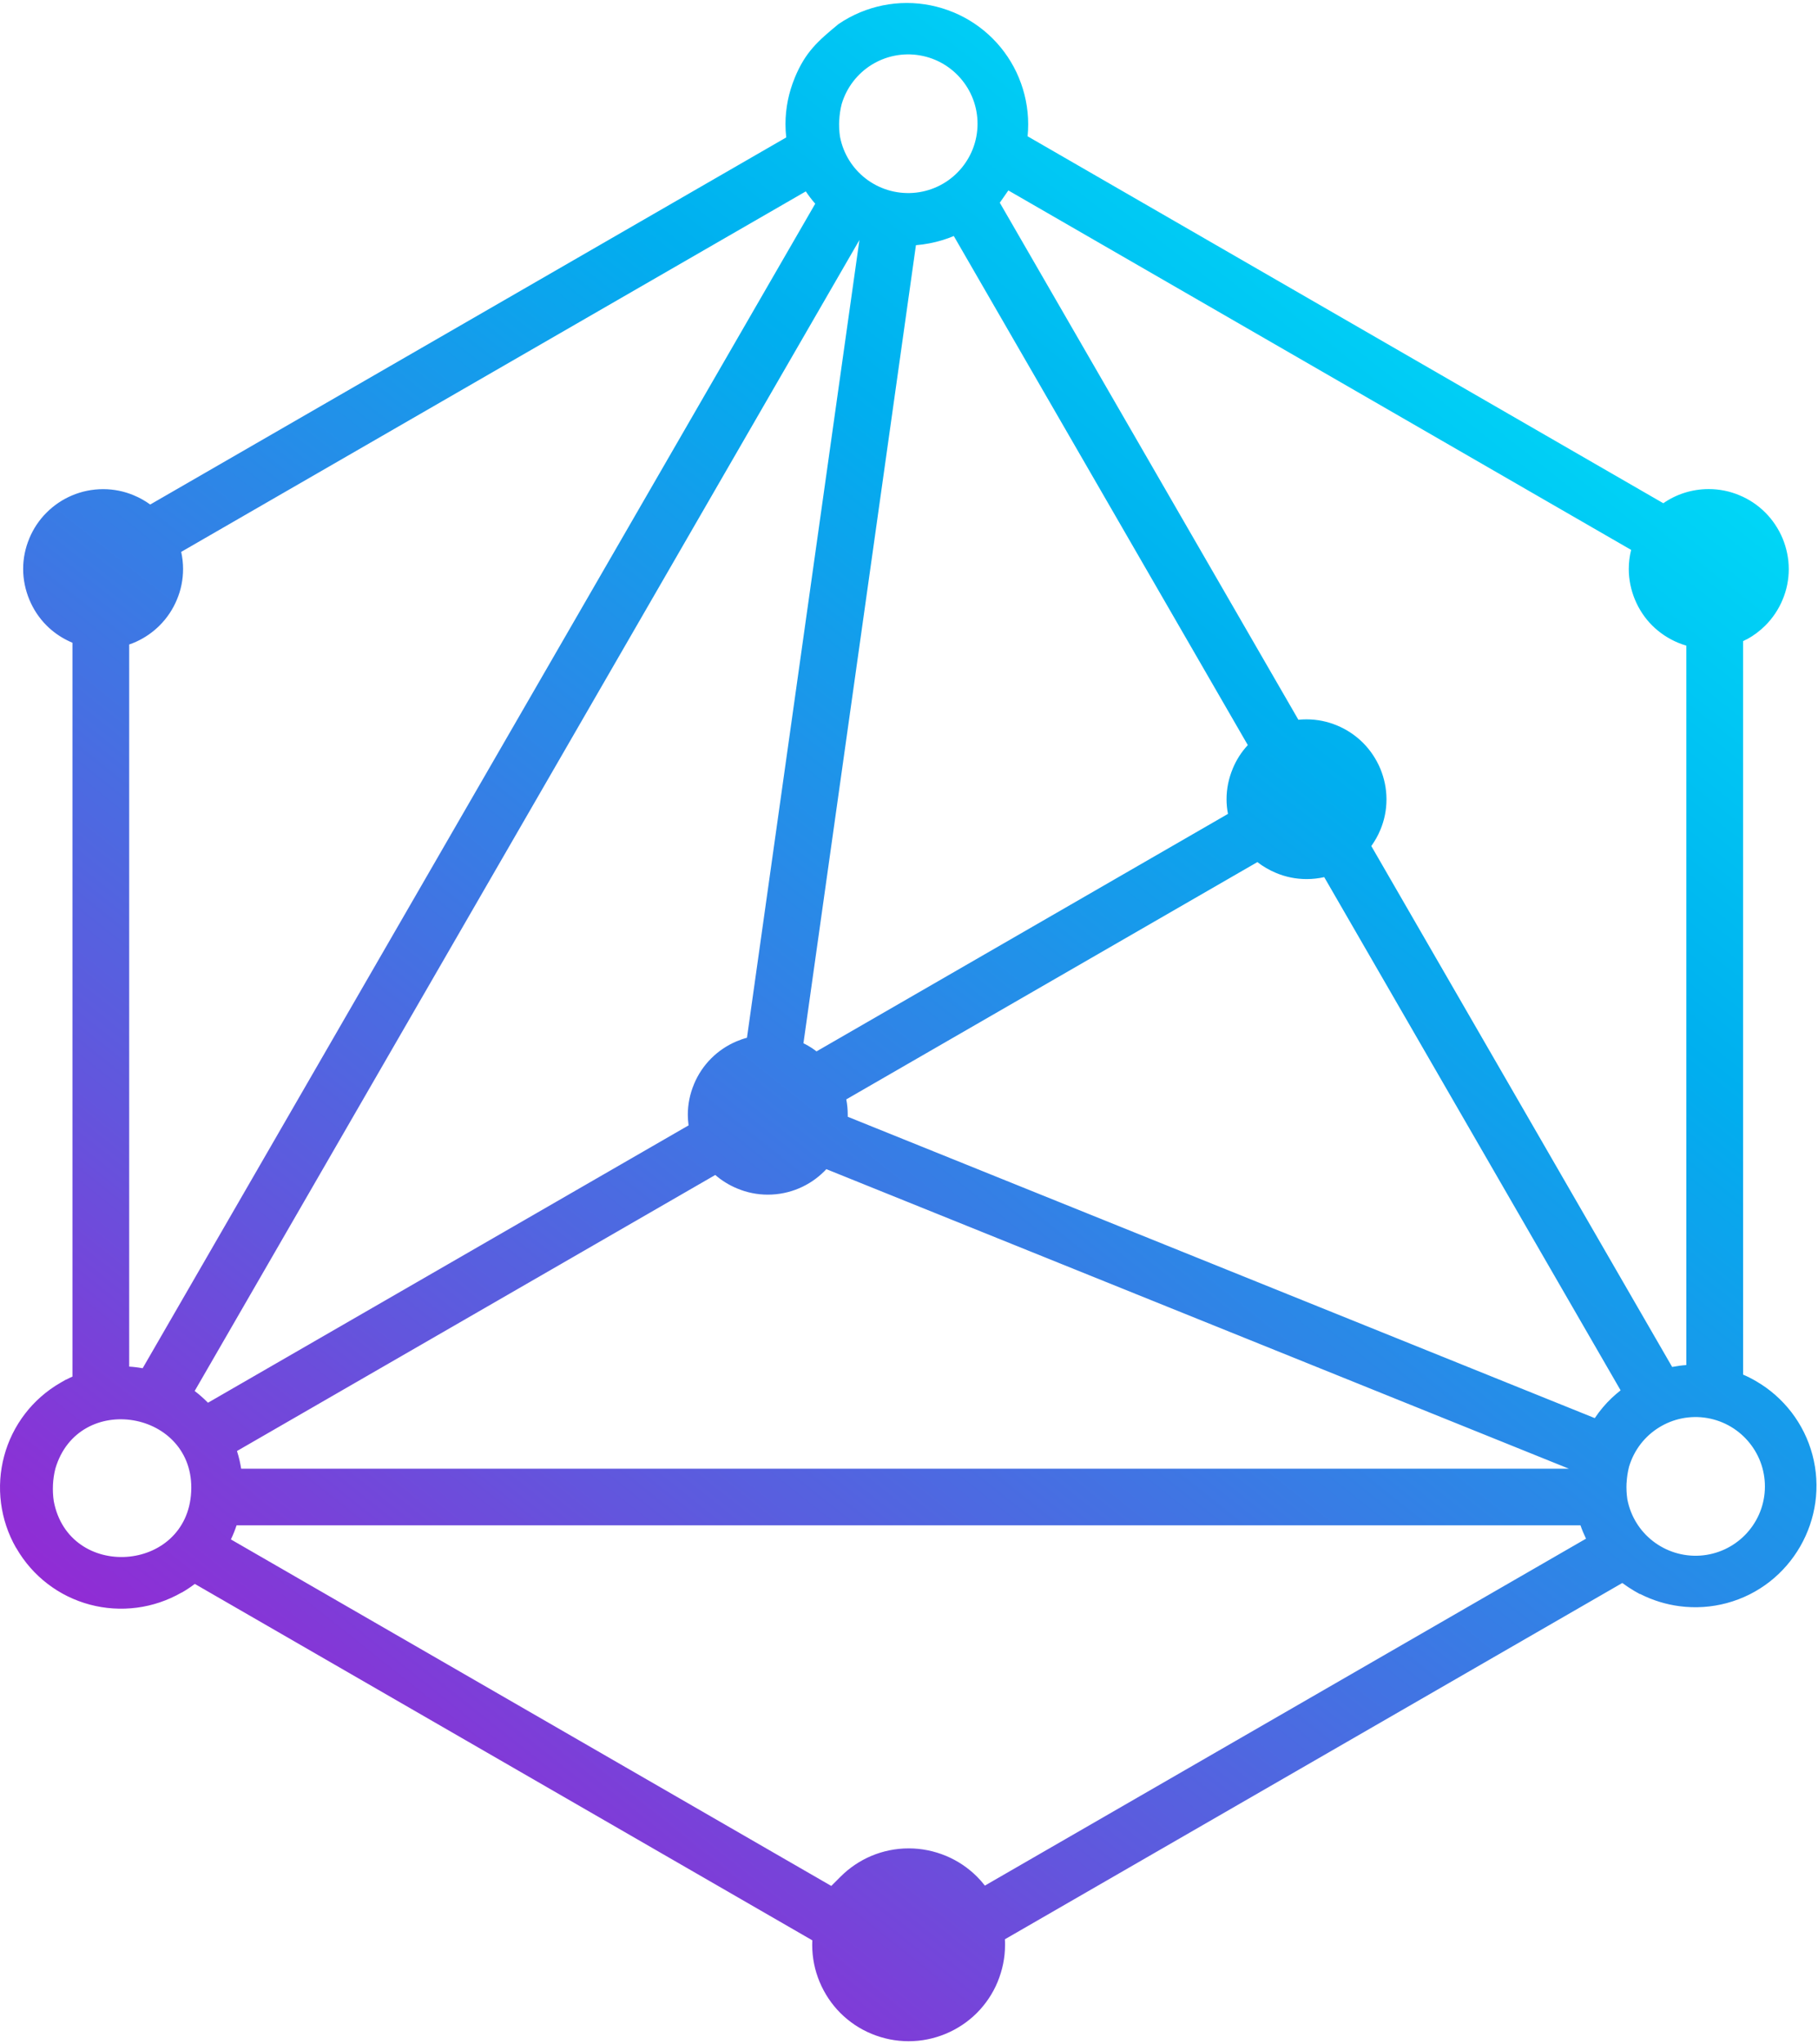 <svg xmlns="http://www.w3.org/2000/svg" xmlns:xlink="http://www.w3.org/1999/xlink" width="445" zoomAndPan="magnify" viewBox="0 0 333.75 375" height="500" preserveAspectRatio="xMidYMid meet" version="1.0"><defs><clipPath id="ff559e2f83"><path d="M 0 0.523 L 333.5 0.523 L 333.5 374.492 L 0 374.492 Z M 0 0.523 " clip-rule="nonzero"/></clipPath><clipPath id="36af86ac79"><path d="M 188.645 25.004 L 305.352 92.328 C 307.715 90.68 310.602 89.73 313.695 89.73 C 315.664 89.73 317.574 90.125 319.305 90.855 C 321.113 91.598 322.723 92.684 324.074 94.035 C 325.41 95.371 326.5 96.992 327.258 98.797 C 327.973 100.539 328.383 102.434 328.383 104.402 C 328.383 106.367 327.988 108.273 327.258 110.004 C 326.512 111.812 325.422 113.418 324.074 114.766 C 323.082 115.758 321.945 116.609 320.695 117.289 L 320.68 117.277 C 320.457 117.402 320.223 117.512 320 117.625 L 320 252.195 C 320.781 252.527 321.574 252.926 322.352 253.383 C 324.953 254.879 327.145 256.848 328.879 259.098 C 330.676 261.438 331.973 264.082 332.719 266.879 C 335.875 278.633 328.855 290.953 316.965 294.121 C 314.18 294.863 311.234 295.07 308.297 294.676 C 305.859 294.355 303.434 293.625 301.117 292.449 L 301.031 292.449 L 300.051 291.895 C 299.285 291.445 298.539 290.953 297.824 290.422 L 184.48 355.789 C 184.508 356.133 184.508 356.469 184.508 356.816 C 184.508 359.191 184.023 361.465 183.156 363.57 L 183.156 363.582 C 182.254 365.758 180.941 367.699 179.32 369.32 C 177.707 370.93 175.754 372.242 173.574 373.145 C 171.469 374.012 169.191 374.492 166.801 374.492 C 164.422 374.492 162.133 374.012 160.027 373.145 C 157.836 372.242 155.891 370.93 154.281 369.32 C 152.672 367.715 151.359 365.758 150.453 363.582 C 149.586 361.492 149.105 359.203 149.105 356.816 C 149.105 356.543 149.117 356.27 149.129 355.984 L 35.766 290.594 C 35.008 291.164 34.215 291.695 33.398 292.164 L 33.387 292.176 L 33.375 292.176 L 33.363 292.164 C 30.75 293.66 27.965 294.578 25.152 294.949 C 22.219 295.332 19.27 295.133 16.496 294.391 C 13.699 293.648 11.035 292.352 8.707 290.555 C 6.465 288.836 4.496 286.637 2.988 284.012 L 2.961 283.961 L 2.949 283.977 C 1.465 281.391 0.559 278.605 0.188 275.785 C -0.195 272.855 0.016 269.922 0.758 267.152 C 1.5 264.355 2.801 261.707 4.598 259.371 C 6.316 257.129 8.523 255.164 11.148 253.656 L 12.125 253.098 L 12.176 253.098 C 12.559 252.898 12.941 252.715 13.301 252.555 L 13.301 117.922 C 12.98 117.785 12.672 117.648 12.359 117.488 C 10.914 116.77 9.625 115.832 8.547 114.754 C 7.211 113.418 6.133 111.812 5.379 109.992 C 4.66 108.246 4.25 106.355 4.25 104.387 C 4.25 102.434 4.645 100.539 5.379 98.797 L 5.379 98.785 C 6.121 96.992 7.211 95.371 8.559 94.035 C 11.211 91.387 14.887 89.742 18.938 89.742 C 20.906 89.742 22.812 90.137 24.547 90.867 C 25.637 91.312 26.652 91.895 27.578 92.562 L 144.336 25.215 C 144.25 24.422 144.199 23.605 144.199 22.789 C 144.199 19.809 144.809 16.926 145.898 14.293 L 145.898 14.277 C 147.867 9.516 150.156 7.535 153.91 4.434 C 155.172 3.566 156.535 2.836 157.957 2.242 C 160.598 1.152 163.48 0.547 166.477 0.547 C 169.461 0.547 172.348 1.152 174.984 2.242 L 174.996 2.242 C 177.734 3.367 180.184 5.027 182.23 7.066 C 184.273 9.109 185.93 11.559 187.059 14.293 L 187.059 14.305 C 188.148 16.938 188.754 19.809 188.754 22.801 C 188.754 23.543 188.719 24.285 188.645 25.031 Z M 9.871 275.402 Z M 35.098 273.672 C 35.852 258.762 14.402 255.102 10.168 269.426 C 9.922 270.391 9.773 271.395 9.723 272.395 C 9.676 273.398 9.723 274.414 9.871 275.414 C 12.656 290.062 34.352 288.578 35.098 273.684 Z M 154.059 22.059 C 154.008 23.062 154.059 24.078 154.207 25.078 C 154.812 28.234 156.535 30.918 158.926 32.762 C 161.312 34.605 164.359 35.605 167.578 35.395 C 170.801 35.172 173.684 33.777 175.801 31.621 C 177.918 29.469 179.281 26.562 179.441 23.348 C 179.602 20.129 178.551 17.102 176.656 14.75 C 174.762 12.387 172.039 10.703 168.867 10.16 C 165.684 9.617 162.551 10.309 159.988 11.902 C 157.426 13.5 155.434 16.012 154.516 19.09 C 154.27 20.055 154.121 21.059 154.07 22.059 Z M 298.602 272.062 C 298.555 273.062 298.602 274.078 298.75 275.082 C 299.359 278.234 301.078 280.918 303.469 282.762 C 305.859 284.605 308.906 285.609 312.125 285.398 C 315.344 285.176 318.23 283.777 320.348 281.625 C 322.465 279.473 323.828 276.566 323.988 273.348 C 324.148 270.133 323.094 267.102 321.199 264.75 C 319.305 262.387 316.582 260.707 313.414 260.16 C 310.23 259.617 307.098 260.309 304.535 261.906 C 301.969 263.5 299.977 266.012 299.062 269.094 C 298.812 270.059 298.664 271.059 298.613 272.062 Z M 33.262 101.234 C 33.484 102.262 33.609 103.312 33.609 104.387 C 33.609 106.355 33.215 108.262 32.484 109.992 C 31.738 111.797 30.652 113.406 29.301 114.754 C 28.062 115.992 26.602 117.008 24.965 117.75 C 24.559 117.934 24.148 118.094 23.715 118.242 L 23.715 250.723 C 24.559 250.773 25.375 250.883 26.191 251.02 L 149.66 37.375 C 149.031 36.656 148.449 35.891 147.93 35.113 L 33.25 101.258 Z M 147.48 191.391 L 147.816 191.566 L 147.828 191.566 C 148.559 191.949 149.254 192.395 149.898 192.891 L 225.434 149.32 C 225.258 148.43 225.172 147.523 225.172 146.633 C 225.172 144.68 225.57 142.789 226.301 141.043 L 226.301 141.031 C 226.969 139.41 227.91 137.949 229.074 136.699 L 175.098 43.301 C 174.414 43.586 173.723 43.844 173.016 44.055 L 173.004 44.055 C 171.43 44.539 169.809 44.848 168.148 44.984 L 147.496 191.406 Z M 155.359 201.695 C 155.543 202.625 155.629 203.566 155.629 204.516 L 155.629 204.887 L 292.77 260.176 C 293.699 258.789 294.75 257.551 295.902 256.461 C 296.422 255.98 296.957 255.512 297.512 255.078 L 243.102 160.922 C 242.062 161.156 240.973 161.281 239.871 161.281 C 237.902 161.281 235.996 160.887 234.262 160.156 C 233.012 159.637 231.859 158.969 230.832 158.164 L 155.383 201.684 Z M 151.703 214.488 C 151.582 214.625 151.457 214.762 151.332 214.883 C 148.684 217.531 145.004 219.176 140.957 219.176 C 138.988 219.176 137.082 218.781 135.348 218.051 C 133.848 217.434 132.488 216.59 131.309 215.566 L 43.504 266.211 C 43.691 266.793 43.852 267.375 43.988 267.969 L 43.988 267.98 C 44.098 268.477 44.195 268.957 44.273 269.453 L 288.016 269.453 L 151.703 214.5 Z M 126.406 206.434 C 126.32 205.793 126.27 205.148 126.27 204.516 C 126.27 202.562 126.668 200.672 127.398 198.926 L 127.398 198.914 C 128.141 197.121 129.23 195.5 130.578 194.164 C 131.891 192.852 133.465 191.789 135.223 191.047 C 135.844 190.785 136.473 190.562 137.129 190.391 L 157.773 44.031 L 35.738 255.199 C 36.098 255.473 36.434 255.746 36.781 256.043 C 37.262 256.449 37.723 256.895 38.18 257.352 L 126.418 206.461 Z M 239.848 131.977 C 241.816 131.977 243.723 132.371 245.457 133.102 C 247.262 133.844 248.871 134.934 250.223 136.281 C 251.559 137.617 252.648 139.238 253.406 141.043 C 254.125 142.789 254.531 144.68 254.531 146.648 C 254.531 148.613 254.137 150.52 253.406 152.25 C 252.961 153.316 252.402 154.305 251.746 155.219 L 306.973 250.785 C 307.828 250.625 308.695 250.5 309.574 250.438 L 309.574 118.453 C 309.066 118.305 308.559 118.121 308.074 117.922 C 306.254 117.168 304.645 116.078 303.309 114.754 C 301.969 113.418 300.895 111.812 300.137 109.992 C 299.418 108.246 299.012 106.355 299.012 104.387 C 299.012 103.199 299.16 102.023 299.445 100.887 L 185.113 34.938 L 183.543 37.191 L 238.359 132.051 C 238.855 132 239.352 131.977 239.848 131.977 Z M 43.43 279.844 C 43.145 280.711 42.797 281.574 42.391 282.43 L 152.609 346.004 L 154.316 344.297 C 157.523 341.09 161.945 339.113 166.836 339.113 C 169.203 339.113 171.492 339.594 173.598 340.461 L 173.609 340.461 C 175.789 341.363 177.734 342.676 179.355 344.297 C 179.863 344.801 180.359 345.359 180.805 345.941 L 291.16 282.293 C 290.777 281.488 290.43 280.672 290.145 279.844 Z M 43.43 279.844 " clip-rule="nonzero"/></clipPath><linearGradient x1="15.768" gradientTransform="matrix(1.238, 0, 0, 1.237, 0.015, 0.523)" y1="314.837" x2="267.204" gradientUnits="userSpaceOnUse" y2="-1.655" id="7f9205d368"><stop stop-opacity="1" stop-color="rgb(74.023%, 1.514%, 80.296%)" offset="0"/><stop stop-opacity="1" stop-color="rgb(73.553%, 1.939%, 80.38%)" offset="0.004"/><stop stop-opacity="1" stop-color="rgb(73.083%, 2.365%, 80.464%)" offset="0.008"/><stop stop-opacity="1" stop-color="rgb(72.614%, 2.791%, 80.548%)" offset="0.012"/><stop stop-opacity="1" stop-color="rgb(72.144%, 3.217%, 80.632%)" offset="0.016"/><stop stop-opacity="1" stop-color="rgb(71.672%, 3.641%, 80.714%)" offset="0.02"/><stop stop-opacity="1" stop-color="rgb(71.202%, 4.066%, 80.798%)" offset="0.023"/><stop stop-opacity="1" stop-color="rgb(70.732%, 4.492%, 80.882%)" offset="0.027"/><stop stop-opacity="1" stop-color="rgb(70.262%, 4.918%, 80.966%)" offset="0.031"/><stop stop-opacity="1" stop-color="rgb(69.791%, 5.342%, 81.049%)" offset="0.035"/><stop stop-opacity="1" stop-color="rgb(69.321%, 5.768%, 81.133%)" offset="0.039"/><stop stop-opacity="1" stop-color="rgb(68.851%, 6.194%, 81.216%)" offset="0.043"/><stop stop-opacity="1" stop-color="rgb(68.381%, 6.619%, 81.3%)" offset="0.047"/><stop stop-opacity="1" stop-color="rgb(67.909%, 7.045%, 81.383%)" offset="0.051"/><stop stop-opacity="1" stop-color="rgb(67.439%, 7.471%, 81.467%)" offset="0.055"/><stop stop-opacity="1" stop-color="rgb(66.969%, 7.895%, 81.551%)" offset="0.059"/><stop stop-opacity="1" stop-color="rgb(66.499%, 8.321%, 81.635%)" offset="0.062"/><stop stop-opacity="1" stop-color="rgb(66.028%, 8.746%, 81.717%)" offset="0.066"/><stop stop-opacity="1" stop-color="rgb(65.558%, 9.172%, 81.801%)" offset="0.07"/><stop stop-opacity="1" stop-color="rgb(65.088%, 9.596%, 81.885%)" offset="0.074"/><stop stop-opacity="1" stop-color="rgb(64.618%, 10.022%, 81.969%)" offset="0.078"/><stop stop-opacity="1" stop-color="rgb(64.146%, 10.448%, 82.053%)" offset="0.082"/><stop stop-opacity="1" stop-color="rgb(63.676%, 10.873%, 82.137%)" offset="0.086"/><stop stop-opacity="1" stop-color="rgb(63.206%, 11.299%, 82.219%)" offset="0.09"/><stop stop-opacity="1" stop-color="rgb(62.737%, 11.725%, 82.303%)" offset="0.094"/><stop stop-opacity="1" stop-color="rgb(62.265%, 12.149%, 82.387%)" offset="0.098"/><stop stop-opacity="1" stop-color="rgb(61.795%, 12.575%, 82.471%)" offset="0.102"/><stop stop-opacity="1" stop-color="rgb(61.325%, 13%, 82.553%)" offset="0.105"/><stop stop-opacity="1" stop-color="rgb(60.855%, 13.426%, 82.637%)" offset="0.109"/><stop stop-opacity="1" stop-color="rgb(60.384%, 13.85%, 82.721%)" offset="0.113"/><stop stop-opacity="1" stop-color="rgb(59.914%, 14.276%, 82.805%)" offset="0.117"/><stop stop-opacity="1" stop-color="rgb(59.444%, 14.702%, 82.887%)" offset="0.121"/><stop stop-opacity="1" stop-color="rgb(58.974%, 15.128%, 82.971%)" offset="0.125"/><stop stop-opacity="1" stop-color="rgb(58.504%, 15.553%, 83.055%)" offset="0.129"/><stop stop-opacity="1" stop-color="rgb(58.034%, 15.979%, 83.139%)" offset="0.133"/><stop stop-opacity="1" stop-color="rgb(57.562%, 16.403%, 83.221%)" offset="0.137"/><stop stop-opacity="1" stop-color="rgb(57.092%, 16.829%, 83.305%)" offset="0.141"/><stop stop-opacity="1" stop-color="rgb(56.622%, 17.255%, 83.389%)" offset="0.145"/><stop stop-opacity="1" stop-color="rgb(56.152%, 17.68%, 83.473%)" offset="0.148"/><stop stop-opacity="1" stop-color="rgb(55.681%, 18.105%, 83.557%)" offset="0.152"/><stop stop-opacity="1" stop-color="rgb(55.211%, 18.53%, 83.641%)" offset="0.156"/><stop stop-opacity="1" stop-color="rgb(54.741%, 18.956%, 83.723%)" offset="0.16"/><stop stop-opacity="1" stop-color="rgb(54.271%, 19.382%, 83.807%)" offset="0.164"/><stop stop-opacity="1" stop-color="rgb(53.799%, 19.807%, 83.891%)" offset="0.168"/><stop stop-opacity="1" stop-color="rgb(53.329%, 20.233%, 83.975%)" offset="0.172"/><stop stop-opacity="1" stop-color="rgb(52.859%, 20.657%, 84.058%)" offset="0.176"/><stop stop-opacity="1" stop-color="rgb(52.39%, 21.083%, 84.142%)" offset="0.18"/><stop stop-opacity="1" stop-color="rgb(51.918%, 21.509%, 84.225%)" offset="0.184"/><stop stop-opacity="1" stop-color="rgb(51.448%, 21.935%, 84.309%)" offset="0.188"/><stop stop-opacity="1" stop-color="rgb(50.978%, 22.359%, 84.392%)" offset="0.191"/><stop stop-opacity="1" stop-color="rgb(50.508%, 22.784%, 84.476%)" offset="0.195"/><stop stop-opacity="1" stop-color="rgb(50.037%, 23.21%, 84.56%)" offset="0.199"/><stop stop-opacity="1" stop-color="rgb(49.567%, 23.636%, 84.644%)" offset="0.203"/><stop stop-opacity="1" stop-color="rgb(49.097%, 24.062%, 84.726%)" offset="0.207"/><stop stop-opacity="1" stop-color="rgb(48.627%, 24.487%, 84.81%)" offset="0.211"/><stop stop-opacity="1" stop-color="rgb(48.155%, 24.911%, 84.894%)" offset="0.215"/><stop stop-opacity="1" stop-color="rgb(47.685%, 25.337%, 84.978%)" offset="0.219"/><stop stop-opacity="1" stop-color="rgb(47.215%, 25.763%, 85.062%)" offset="0.223"/><stop stop-opacity="1" stop-color="rgb(46.745%, 26.189%, 85.146%)" offset="0.227"/><stop stop-opacity="1" stop-color="rgb(46.275%, 26.613%, 85.228%)" offset="0.23"/><stop stop-opacity="1" stop-color="rgb(45.805%, 27.039%, 85.312%)" offset="0.234"/><stop stop-opacity="1" stop-color="rgb(45.334%, 27.464%, 85.396%)" offset="0.238"/><stop stop-opacity="1" stop-color="rgb(44.864%, 27.89%, 85.48%)" offset="0.242"/><stop stop-opacity="1" stop-color="rgb(44.394%, 28.316%, 85.562%)" offset="0.246"/><stop stop-opacity="1" stop-color="rgb(43.924%, 28.741%, 85.646%)" offset="0.25"/><stop stop-opacity="1" stop-color="rgb(43.452%, 29.166%, 85.73%)" offset="0.254"/><stop stop-opacity="1" stop-color="rgb(42.982%, 29.591%, 85.814%)" offset="0.258"/><stop stop-opacity="1" stop-color="rgb(42.513%, 30.017%, 85.896%)" offset="0.262"/><stop stop-opacity="1" stop-color="rgb(42.043%, 30.443%, 85.98%)" offset="0.266"/><stop stop-opacity="1" stop-color="rgb(41.571%, 30.867%, 86.064%)" offset="0.27"/><stop stop-opacity="1" stop-color="rgb(41.101%, 31.293%, 86.148%)" offset="0.273"/><stop stop-opacity="1" stop-color="rgb(40.631%, 31.718%, 86.23%)" offset="0.277"/><stop stop-opacity="1" stop-color="rgb(40.161%, 32.144%, 86.314%)" offset="0.281"/><stop stop-opacity="1" stop-color="rgb(39.69%, 32.57%, 86.398%)" offset="0.285"/><stop stop-opacity="1" stop-color="rgb(39.22%, 32.996%, 86.482%)" offset="0.289"/><stop stop-opacity="1" stop-color="rgb(38.75%, 33.42%, 86.566%)" offset="0.293"/><stop stop-opacity="1" stop-color="rgb(38.28%, 33.846%, 86.65%)" offset="0.297"/><stop stop-opacity="1" stop-color="rgb(37.857%, 34.227%, 86.726%)" offset="0.301"/><stop stop-opacity="1" stop-color="rgb(37.436%, 34.61%, 86.803%)" offset="0.305"/><stop stop-opacity="1" stop-color="rgb(37.035%, 34.975%, 86.876%)" offset="0.309"/><stop stop-opacity="1" stop-color="rgb(36.633%, 35.339%, 86.951%)" offset="0.312"/><stop stop-opacity="1" stop-color="rgb(36.232%, 35.703%, 87.024%)" offset="0.316"/><stop stop-opacity="1" stop-color="rgb(35.832%, 36.067%, 87.099%)" offset="0.32"/><stop stop-opacity="1" stop-color="rgb(35.431%, 36.43%, 87.172%)" offset="0.324"/><stop stop-opacity="1" stop-color="rgb(35.03%, 36.795%, 87.247%)" offset="0.328"/><stop stop-opacity="1" stop-color="rgb(34.628%, 37.158%, 87.32%)" offset="0.332"/><stop stop-opacity="1" stop-color="rgb(34.229%, 37.523%, 87.395%)" offset="0.336"/><stop stop-opacity="1" stop-color="rgb(33.827%, 37.886%, 87.468%)" offset="0.34"/><stop stop-opacity="1" stop-color="rgb(33.426%, 38.251%, 87.541%)" offset="0.344"/><stop stop-opacity="1" stop-color="rgb(33.025%, 38.615%, 87.614%)" offset="0.348"/><stop stop-opacity="1" stop-color="rgb(32.623%, 38.98%, 87.689%)" offset="0.352"/><stop stop-opacity="1" stop-color="rgb(32.222%, 39.343%, 87.762%)" offset="0.355"/><stop stop-opacity="1" stop-color="rgb(31.822%, 39.708%, 87.837%)" offset="0.359"/><stop stop-opacity="1" stop-color="rgb(31.421%, 40.071%, 87.91%)" offset="0.363"/><stop stop-opacity="1" stop-color="rgb(31.02%, 40.436%, 87.985%)" offset="0.367"/><stop stop-opacity="1" stop-color="rgb(30.618%, 40.799%, 88.058%)" offset="0.371"/><stop stop-opacity="1" stop-color="rgb(30.217%, 41.164%, 88.133%)" offset="0.375"/><stop stop-opacity="1" stop-color="rgb(29.816%, 41.528%, 88.206%)" offset="0.379"/><stop stop-opacity="1" stop-color="rgb(29.416%, 41.893%, 88.28%)" offset="0.383"/><stop stop-opacity="1" stop-color="rgb(29.015%, 42.256%, 88.353%)" offset="0.387"/><stop stop-opacity="1" stop-color="rgb(28.613%, 42.621%, 88.428%)" offset="0.391"/><stop stop-opacity="1" stop-color="rgb(28.212%, 42.984%, 88.501%)" offset="0.395"/><stop stop-opacity="1" stop-color="rgb(27.811%, 43.349%, 88.576%)" offset="0.398"/><stop stop-opacity="1" stop-color="rgb(27.409%, 43.712%, 88.649%)" offset="0.402"/><stop stop-opacity="1" stop-color="rgb(27.01%, 44.077%, 88.724%)" offset="0.406"/><stop stop-opacity="1" stop-color="rgb(26.608%, 44.44%, 88.797%)" offset="0.41"/><stop stop-opacity="1" stop-color="rgb(26.207%, 44.804%, 88.872%)" offset="0.414"/><stop stop-opacity="1" stop-color="rgb(25.806%, 45.169%, 88.945%)" offset="0.418"/><stop stop-opacity="1" stop-color="rgb(25.406%, 45.534%, 89.02%)" offset="0.422"/><stop stop-opacity="1" stop-color="rgb(25.005%, 45.897%, 89.093%)" offset="0.426"/><stop stop-opacity="1" stop-color="rgb(24.603%, 46.262%, 89.166%)" offset="0.43"/><stop stop-opacity="1" stop-color="rgb(24.202%, 46.625%, 89.24%)" offset="0.434"/><stop stop-opacity="1" stop-color="rgb(23.801%, 46.989%, 89.314%)" offset="0.438"/><stop stop-opacity="1" stop-color="rgb(23.399%, 47.353%, 89.388%)" offset="0.441"/><stop stop-opacity="1" stop-color="rgb(23%, 47.717%, 89.462%)" offset="0.445"/><stop stop-opacity="1" stop-color="rgb(22.598%, 48.082%, 89.536%)" offset="0.449"/><stop stop-opacity="1" stop-color="rgb(22.197%, 48.447%, 89.61%)" offset="0.453"/><stop stop-opacity="1" stop-color="rgb(21.796%, 48.81%, 89.684%)" offset="0.457"/><stop stop-opacity="1" stop-color="rgb(21.394%, 49.175%, 89.758%)" offset="0.461"/><stop stop-opacity="1" stop-color="rgb(20.993%, 49.538%, 89.832%)" offset="0.465"/><stop stop-opacity="1" stop-color="rgb(20.593%, 49.902%, 89.906%)" offset="0.469"/><stop stop-opacity="1" stop-color="rgb(20.192%, 50.266%, 89.98%)" offset="0.473"/><stop stop-opacity="1" stop-color="rgb(19.791%, 50.63%, 90.053%)" offset="0.477"/><stop stop-opacity="1" stop-color="rgb(19.389%, 50.995%, 90.126%)" offset="0.48"/><stop stop-opacity="1" stop-color="rgb(18.988%, 51.36%, 90.201%)" offset="0.484"/><stop stop-opacity="1" stop-color="rgb(18.587%, 51.723%, 90.274%)" offset="0.488"/><stop stop-opacity="1" stop-color="rgb(18.187%, 52.087%, 90.349%)" offset="0.492"/><stop stop-opacity="1" stop-color="rgb(17.786%, 52.451%, 90.422%)" offset="0.496"/><stop stop-opacity="1" stop-color="rgb(17.384%, 52.815%, 90.497%)" offset="0.5"/><stop stop-opacity="1" stop-color="rgb(16.983%, 53.178%, 90.57%)" offset="0.504"/><stop stop-opacity="1" stop-color="rgb(16.582%, 53.543%, 90.645%)" offset="0.508"/><stop stop-opacity="1" stop-color="rgb(16.18%, 53.906%, 90.718%)" offset="0.512"/><stop stop-opacity="1" stop-color="rgb(15.781%, 54.271%, 90.793%)" offset="0.516"/><stop stop-opacity="1" stop-color="rgb(15.379%, 54.636%, 90.866%)" offset="0.52"/><stop stop-opacity="1" stop-color="rgb(14.978%, 55%, 90.939%)" offset="0.523"/><stop stop-opacity="1" stop-color="rgb(14.577%, 55.363%, 91.013%)" offset="0.527"/><stop stop-opacity="1" stop-color="rgb(14.177%, 55.728%, 91.087%)" offset="0.531"/><stop stop-opacity="1" stop-color="rgb(13.776%, 56.091%, 91.161%)" offset="0.535"/><stop stop-opacity="1" stop-color="rgb(13.374%, 56.456%, 91.235%)" offset="0.539"/><stop stop-opacity="1" stop-color="rgb(12.973%, 56.819%, 91.309%)" offset="0.543"/><stop stop-opacity="1" stop-color="rgb(12.572%, 57.184%, 91.383%)" offset="0.547"/><stop stop-opacity="1" stop-color="rgb(12.17%, 57.549%, 91.457%)" offset="0.551"/><stop stop-opacity="1" stop-color="rgb(11.771%, 57.913%, 91.531%)" offset="0.555"/><stop stop-opacity="1" stop-color="rgb(11.369%, 58.276%, 91.605%)" offset="0.559"/><stop stop-opacity="1" stop-color="rgb(10.968%, 58.641%, 91.679%)" offset="0.562"/><stop stop-opacity="1" stop-color="rgb(10.567%, 59.004%, 91.753%)" offset="0.566"/><stop stop-opacity="1" stop-color="rgb(10.165%, 59.369%, 91.826%)" offset="0.57"/><stop stop-opacity="1" stop-color="rgb(9.764%, 59.732%, 91.899%)" offset="0.574"/><stop stop-opacity="1" stop-color="rgb(9.364%, 60.097%, 91.974%)" offset="0.578"/><stop stop-opacity="1" stop-color="rgb(8.963%, 60.46%, 92.047%)" offset="0.582"/><stop stop-opacity="1" stop-color="rgb(8.562%, 60.825%, 92.122%)" offset="0.586"/><stop stop-opacity="1" stop-color="rgb(8.16%, 61.189%, 92.195%)" offset="0.59"/><stop stop-opacity="1" stop-color="rgb(7.759%, 61.554%, 92.27%)" offset="0.594"/><stop stop-opacity="1" stop-color="rgb(7.358%, 61.917%, 92.343%)" offset="0.598"/><stop stop-opacity="1" stop-color="rgb(6.958%, 62.282%, 92.418%)" offset="0.602"/><stop stop-opacity="1" stop-color="rgb(6.557%, 62.645%, 92.491%)" offset="0.605"/><stop stop-opacity="1" stop-color="rgb(6.155%, 63.01%, 92.566%)" offset="0.609"/><stop stop-opacity="1" stop-color="rgb(5.754%, 63.373%, 92.639%)" offset="0.613"/><stop stop-opacity="1" stop-color="rgb(5.354%, 63.737%, 92.712%)" offset="0.617"/><stop stop-opacity="1" stop-color="rgb(4.953%, 64.102%, 92.786%)" offset="0.621"/><stop stop-opacity="1" stop-color="rgb(4.552%, 64.467%, 92.86%)" offset="0.625"/><stop stop-opacity="1" stop-color="rgb(4.15%, 64.83%, 92.934%)" offset="0.629"/><stop stop-opacity="1" stop-color="rgb(3.749%, 65.195%, 93.008%)" offset="0.633"/><stop stop-opacity="1" stop-color="rgb(3.348%, 65.558%, 93.082%)" offset="0.637"/><stop stop-opacity="1" stop-color="rgb(2.948%, 65.923%, 93.156%)" offset="0.641"/><stop stop-opacity="1" stop-color="rgb(2.547%, 66.286%, 93.23%)" offset="0.645"/><stop stop-opacity="1" stop-color="rgb(2.145%, 66.65%, 93.304%)" offset="0.648"/><stop stop-opacity="1" stop-color="rgb(1.744%, 67.014%, 93.378%)" offset="0.652"/><stop stop-opacity="1" stop-color="rgb(1.343%, 67.378%, 93.451%)" offset="0.656"/><stop stop-opacity="1" stop-color="rgb(0.941%, 67.743%, 93.524%)" offset="0.66"/><stop stop-opacity="1" stop-color="rgb(0.542%, 68.108%, 93.599%)" offset="0.664"/><stop stop-opacity="1" stop-color="rgb(0.27%, 68.466%, 93.671%)" offset="0.668"/><stop stop-opacity="1" stop-color="rgb(0%, 68.825%, 93.744%)" offset="0.672"/><stop stop-opacity="1" stop-color="rgb(0%, 69.171%, 93.814%)" offset="0.676"/><stop stop-opacity="1" stop-color="rgb(0%, 69.518%, 93.884%)" offset="0.68"/><stop stop-opacity="1" stop-color="rgb(0%, 69.864%, 93.953%)" offset="0.684"/><stop stop-opacity="1" stop-color="rgb(0%, 70.212%, 94.023%)" offset="0.688"/><stop stop-opacity="1" stop-color="rgb(0%, 70.558%, 94.092%)" offset="0.691"/><stop stop-opacity="1" stop-color="rgb(0%, 70.906%, 94.162%)" offset="0.695"/><stop stop-opacity="1" stop-color="rgb(0%, 71.252%, 94.231%)" offset="0.699"/><stop stop-opacity="1" stop-color="rgb(0%, 71.6%, 94.301%)" offset="0.703"/><stop stop-opacity="1" stop-color="rgb(0%, 71.947%, 94.37%)" offset="0.707"/><stop stop-opacity="1" stop-color="rgb(0%, 72.293%, 94.44%)" offset="0.711"/><stop stop-opacity="1" stop-color="rgb(0%, 72.639%, 94.51%)" offset="0.715"/><stop stop-opacity="1" stop-color="rgb(0%, 72.987%, 94.58%)" offset="0.719"/><stop stop-opacity="1" stop-color="rgb(0%, 73.334%, 94.649%)" offset="0.723"/><stop stop-opacity="1" stop-color="rgb(0%, 73.682%, 94.719%)" offset="0.727"/><stop stop-opacity="1" stop-color="rgb(0%, 74.028%, 94.788%)" offset="0.73"/><stop stop-opacity="1" stop-color="rgb(0%, 74.374%, 94.858%)" offset="0.734"/><stop stop-opacity="1" stop-color="rgb(0%, 74.721%, 94.926%)" offset="0.738"/><stop stop-opacity="1" stop-color="rgb(0%, 75.069%, 94.997%)" offset="0.742"/><stop stop-opacity="1" stop-color="rgb(0%, 75.415%, 95.067%)" offset="0.746"/><stop stop-opacity="1" stop-color="rgb(0%, 75.763%, 95.137%)" offset="0.75"/><stop stop-opacity="1" stop-color="rgb(0%, 76.109%, 95.206%)" offset="0.754"/><stop stop-opacity="1" stop-color="rgb(0%, 76.457%, 95.276%)" offset="0.758"/><stop stop-opacity="1" stop-color="rgb(0%, 76.804%, 95.345%)" offset="0.762"/><stop stop-opacity="1" stop-color="rgb(0%, 77.15%, 95.415%)" offset="0.766"/><stop stop-opacity="1" stop-color="rgb(0%, 77.496%, 95.483%)" offset="0.77"/><stop stop-opacity="1" stop-color="rgb(0%, 77.844%, 95.554%)" offset="0.773"/><stop stop-opacity="1" stop-color="rgb(0%, 78.191%, 95.624%)" offset="0.777"/><stop stop-opacity="1" stop-color="rgb(0%, 78.539%, 95.694%)" offset="0.781"/><stop stop-opacity="1" stop-color="rgb(0%, 78.885%, 95.763%)" offset="0.785"/><stop stop-opacity="1" stop-color="rgb(0%, 79.233%, 95.833%)" offset="0.789"/><stop stop-opacity="1" stop-color="rgb(0%, 79.579%, 95.901%)" offset="0.793"/><stop stop-opacity="1" stop-color="rgb(0%, 79.926%, 95.972%)" offset="0.797"/><stop stop-opacity="1" stop-color="rgb(0%, 80.272%, 96.04%)" offset="0.801"/><stop stop-opacity="1" stop-color="rgb(0%, 80.62%, 96.111%)" offset="0.805"/><stop stop-opacity="1" stop-color="rgb(0%, 80.966%, 96.181%)" offset="0.809"/><stop stop-opacity="1" stop-color="rgb(0%, 81.314%, 96.251%)" offset="0.812"/><stop stop-opacity="1" stop-color="rgb(0%, 81.66%, 96.32%)" offset="0.816"/><stop stop-opacity="1" stop-color="rgb(0%, 82.007%, 96.39%)" offset="0.82"/><stop stop-opacity="1" stop-color="rgb(0%, 82.353%, 96.458%)" offset="0.824"/><stop stop-opacity="1" stop-color="rgb(0%, 82.701%, 96.529%)" offset="0.828"/><stop stop-opacity="1" stop-color="rgb(0%, 83.047%, 96.597%)" offset="0.832"/><stop stop-opacity="1" stop-color="rgb(0%, 83.395%, 96.667%)" offset="0.836"/><stop stop-opacity="1" stop-color="rgb(0%, 83.742%, 96.736%)" offset="0.84"/><stop stop-opacity="1" stop-color="rgb(0%, 84.09%, 96.806%)" offset="0.844"/><stop stop-opacity="1" stop-color="rgb(0%, 84.436%, 96.877%)" offset="0.848"/><stop stop-opacity="1" stop-color="rgb(0%, 84.782%, 96.947%)" offset="0.852"/><stop stop-opacity="1" stop-color="rgb(0%, 85.129%, 97.015%)" offset="0.855"/><stop stop-opacity="1" stop-color="rgb(0%, 85.477%, 97.086%)" offset="0.859"/><stop stop-opacity="1" stop-color="rgb(0%, 85.823%, 97.154%)" offset="0.863"/><stop stop-opacity="1" stop-color="rgb(0%, 86.171%, 97.224%)" offset="0.867"/><stop stop-opacity="1" stop-color="rgb(0%, 86.517%, 97.293%)" offset="0.871"/><stop stop-opacity="1" stop-color="rgb(0%, 86.864%, 97.363%)" offset="0.875"/><stop stop-opacity="1" stop-color="rgb(0%, 87.21%, 97.433%)" offset="0.879"/><stop stop-opacity="1" stop-color="rgb(0%, 87.558%, 97.504%)" offset="0.883"/><stop stop-opacity="1" stop-color="rgb(0%, 87.904%, 97.572%)" offset="0.887"/><stop stop-opacity="1" stop-color="rgb(0%, 88.252%, 97.643%)" offset="0.891"/><stop stop-opacity="1" stop-color="rgb(0%, 88.599%, 97.711%)" offset="0.895"/><stop stop-opacity="1" stop-color="rgb(0%, 88.947%, 97.781%)" offset="0.898"/><stop stop-opacity="1" stop-color="rgb(0%, 89.293%, 97.85%)" offset="0.902"/><stop stop-opacity="1" stop-color="rgb(0%, 89.639%, 97.92%)" offset="0.906"/><stop stop-opacity="1" stop-color="rgb(0%, 89.986%, 97.99%)" offset="0.91"/><stop stop-opacity="1" stop-color="rgb(0%, 90.334%, 98.061%)" offset="0.914"/><stop stop-opacity="1" stop-color="rgb(0%, 90.68%, 98.129%)" offset="0.918"/><stop stop-opacity="1" stop-color="rgb(0%, 91.028%, 98.199%)" offset="0.922"/><stop stop-opacity="1" stop-color="rgb(0%, 91.374%, 98.268%)" offset="0.926"/><stop stop-opacity="1" stop-color="rgb(0%, 91.722%, 98.338%)" offset="0.93"/><stop stop-opacity="1" stop-color="rgb(0%, 92.068%, 98.407%)" offset="0.934"/><stop stop-opacity="1" stop-color="rgb(0%, 92.415%, 98.477%)" offset="0.938"/><stop stop-opacity="1" stop-color="rgb(0%, 92.761%, 98.547%)" offset="0.941"/><stop stop-opacity="1" stop-color="rgb(0%, 93.109%, 98.618%)" offset="0.945"/><stop stop-opacity="1" stop-color="rgb(0%, 93.456%, 98.686%)" offset="0.949"/><stop stop-opacity="1" stop-color="rgb(0%, 93.803%, 98.756%)" offset="0.953"/><stop stop-opacity="1" stop-color="rgb(0%, 94.15%, 98.825%)" offset="0.957"/><stop stop-opacity="1" stop-color="rgb(0%, 94.496%, 98.895%)" offset="0.961"/><stop stop-opacity="1" stop-color="rgb(0%, 94.843%, 98.964%)" offset="0.965"/><stop stop-opacity="1" stop-color="rgb(0%, 95.19%, 99.034%)" offset="0.969"/><stop stop-opacity="1" stop-color="rgb(0%, 95.537%, 99.103%)" offset="0.973"/><stop stop-opacity="1" stop-color="rgb(0%, 95.885%, 99.173%)" offset="0.977"/><stop stop-opacity="1" stop-color="rgb(0%, 96.231%, 99.243%)" offset="0.98"/><stop stop-opacity="1" stop-color="rgb(0%, 96.579%, 99.313%)" offset="0.984"/><stop stop-opacity="1" stop-color="rgb(0%, 96.925%, 99.382%)" offset="0.988"/><stop stop-opacity="1" stop-color="rgb(0%, 97.272%, 99.452%)" offset="0.992"/><stop stop-opacity="1" stop-color="rgb(0%, 97.618%, 99.521%)" offset="0.996"/><stop stop-opacity="1" stop-color="rgb(0%, 97.966%, 99.591%)" offset="1"/></linearGradient></defs><g clip-path="url(#ff559e2f83)"><g clip-path="url(#36af86ac79)"><path fill="url(#7f9205d368)" d="M 0 0.547 L 0 374.492 L 333.5 374.492 L 333.5 0.547 Z M 0 0.547 " fill-rule="nonzero"/></g></g></svg>
